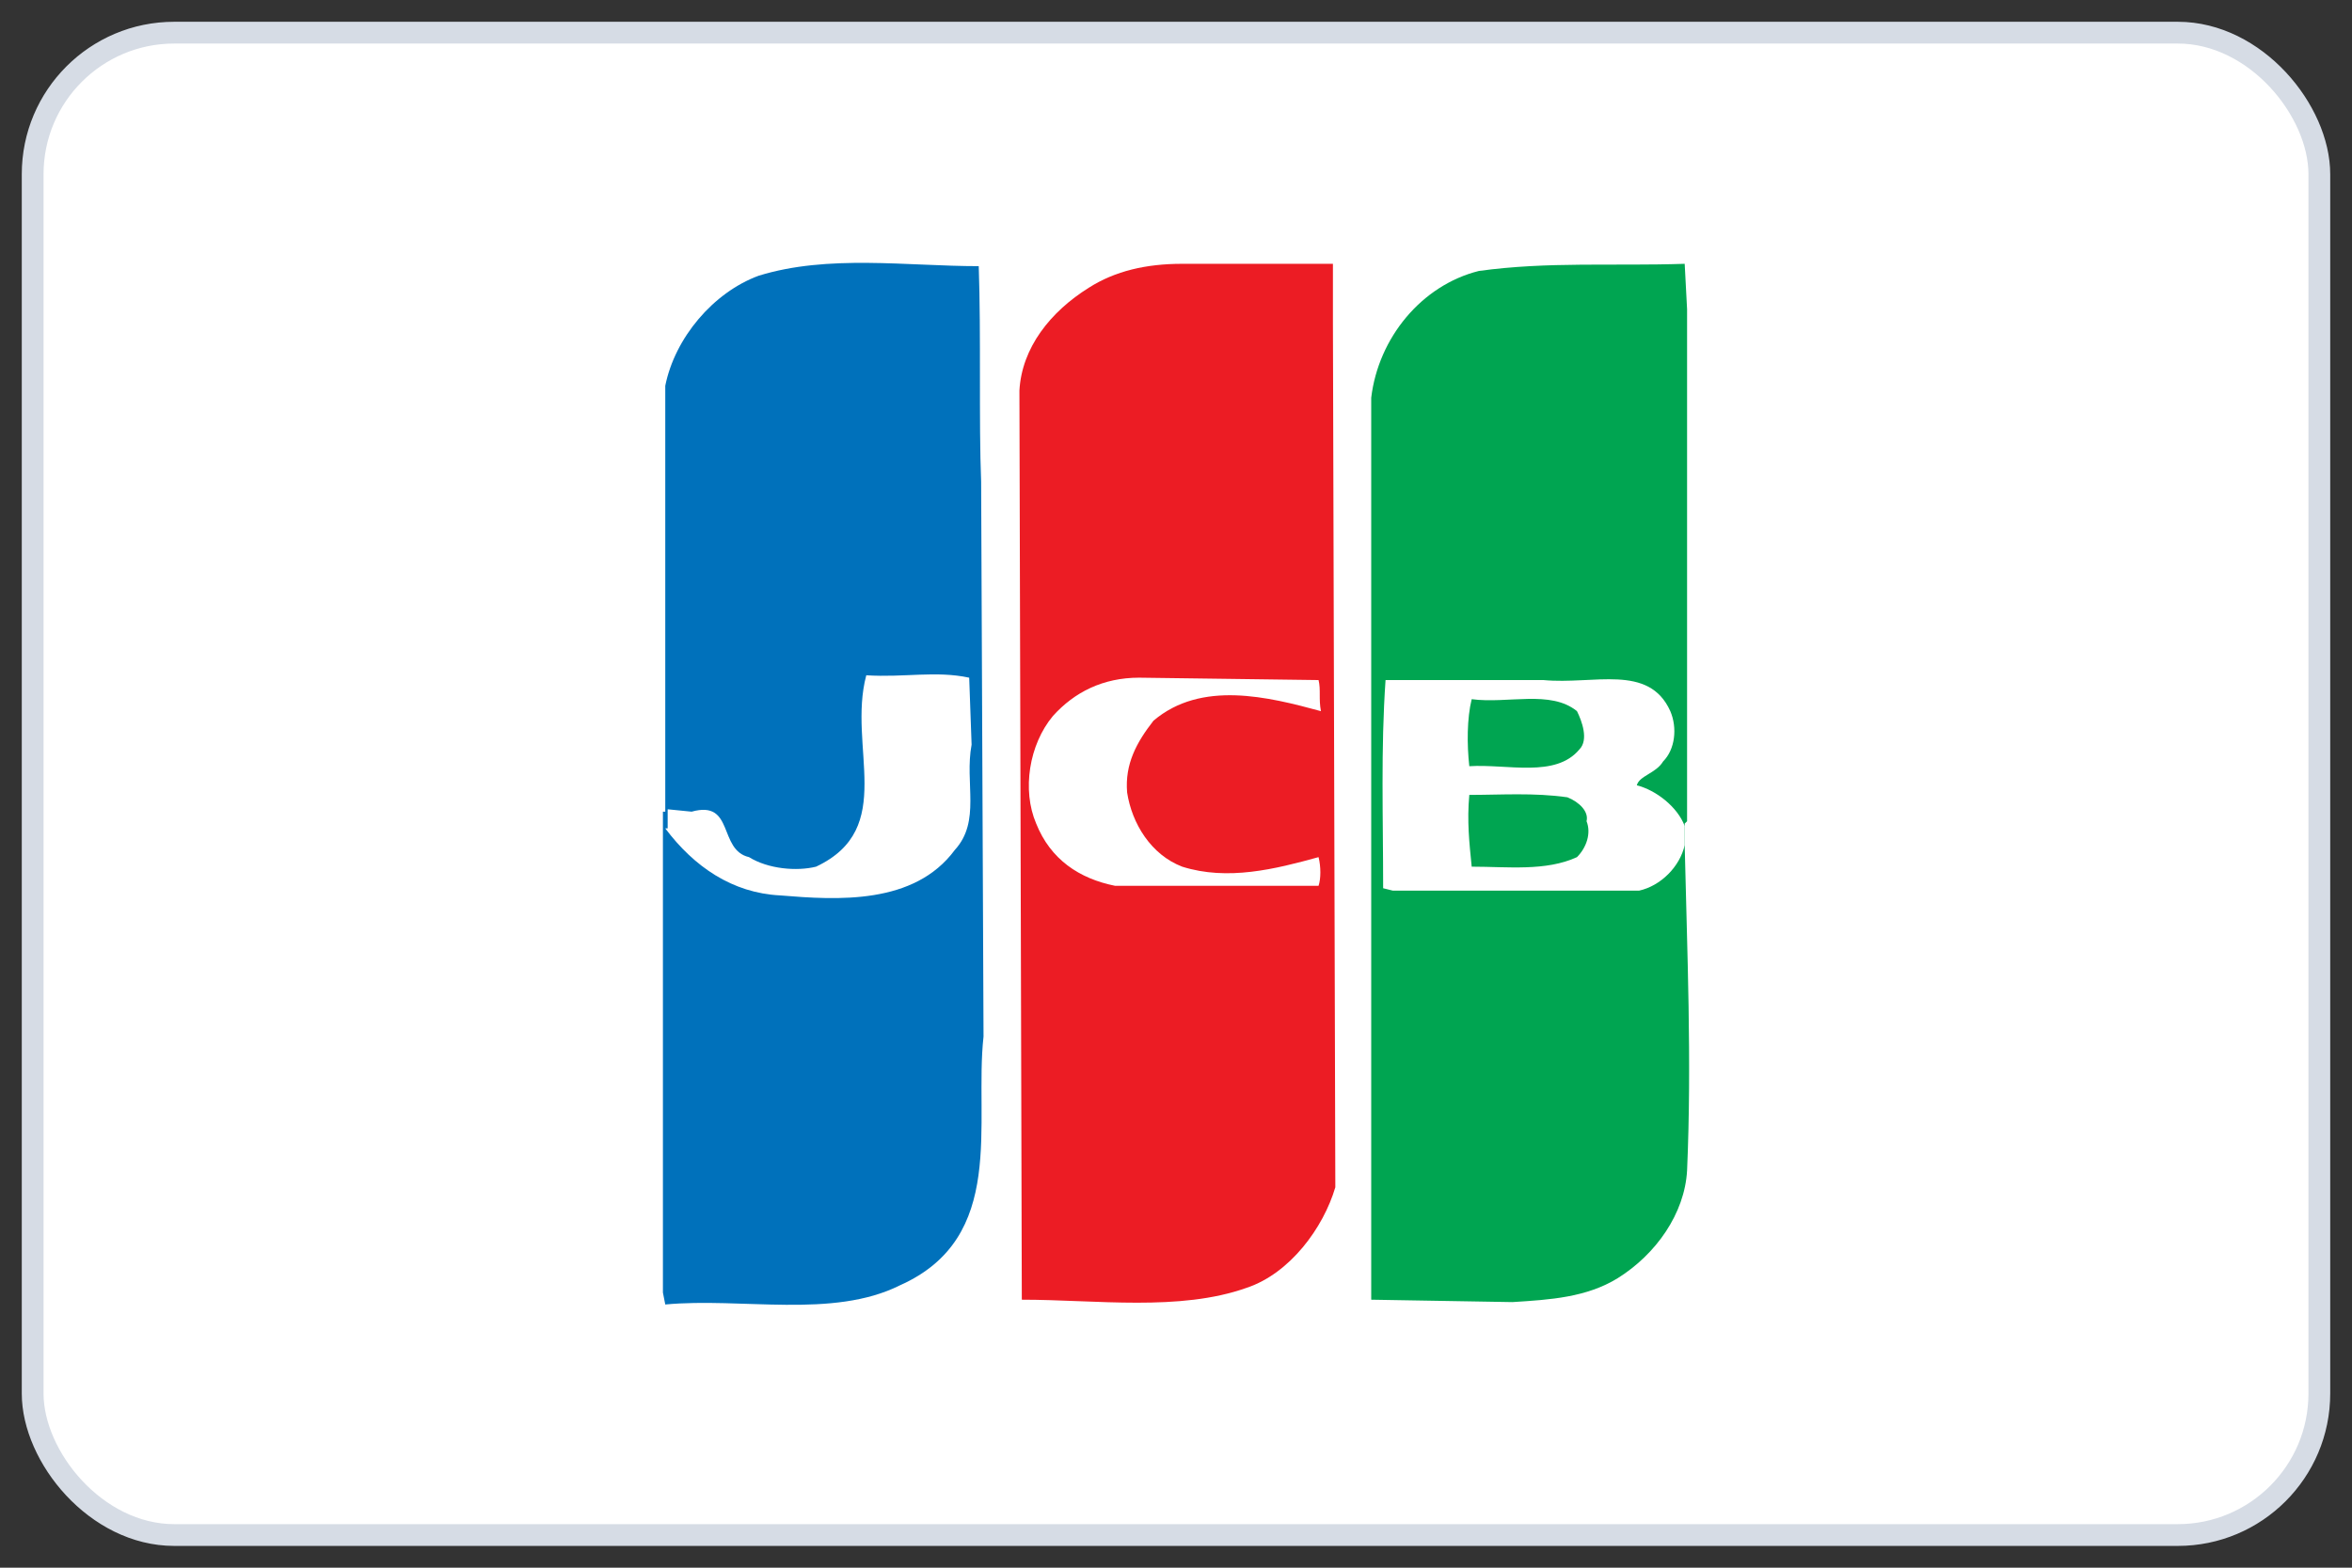 <svg width="54" height="36" viewBox="0 0 54 36" fill="none" xmlns="http://www.w3.org/2000/svg">
<rect x="0" y="0" width="54" height="36" fill="#333333" stroke="none"/>
<rect x="0.75" y="0.75" width="52.5" height="34.5" rx="3.25" fill="white"/>
<rect x="0.75" y="0.75" width="52.5" height="34.5" rx="3.25" stroke="#D6DCE5" stroke-width="0.5"/>
<path d="M38.679 19.408C38.734 21.825 38.844 24.352 38.734 26.88C38.679 27.869 38.02 28.803 37.141 29.352C36.426 29.792 35.602 29.846 34.723 29.901L31.482 29.846V9.134C31.646 7.761 32.635 6.552 33.954 6.222C35.547 6.003 37.031 6.113 38.679 6.058L38.734 7.101V18.859L38.679 18.913V19.408Z" fill="#00A551"/>
<path d="M15.274 18.639V8.859C15.494 7.761 16.373 6.717 17.417 6.332C19.01 5.838 20.823 6.112 22.471 6.112C22.526 7.706 22.471 9.684 22.526 11.057L22.581 23.803C22.362 25.781 23.131 28.418 20.659 29.517C19.12 30.286 17.032 29.791 15.274 29.956L15.22 29.682V19.023V18.639H15.274Z" fill="#0071BB"/>
<path d="M15.274 19.023C15.934 19.902 16.813 20.507 17.912 20.562C19.23 20.671 20.988 20.781 21.922 19.518C22.526 18.858 22.142 17.979 22.307 17.1L22.252 15.562C21.483 15.397 20.768 15.562 19.889 15.507C19.45 17.155 20.604 19.023 18.736 19.902C18.296 20.012 17.637 19.957 17.197 19.683C16.483 19.518 16.868 18.364 15.879 18.639L15.329 18.584V19.023H15.274Z" fill="white"/>
<path d="M30.603 7.431L30.658 27.264C30.383 28.198 29.614 29.242 28.625 29.572C27.087 30.121 25.164 29.846 23.46 29.846L23.405 8.969C23.46 7.981 24.12 7.156 24.999 6.607C25.603 6.222 26.317 6.058 27.141 6.058H30.603V7.431Z" fill="#EC1C24"/>
<path d="M30.273 15.617C30.328 15.837 30.273 16.056 30.328 16.331C29.119 16.002 27.581 15.617 26.482 16.551C26.098 17.045 25.823 17.54 25.878 18.199C25.988 18.913 26.427 19.628 27.142 19.902C28.185 20.232 29.284 19.957 30.273 19.683C30.328 19.902 30.328 20.177 30.273 20.342H25.603C24.779 20.177 24.12 19.737 23.79 18.913C23.461 18.144 23.625 17.1 24.175 16.441C24.669 15.892 25.328 15.562 26.153 15.562L30.273 15.617Z" fill="white"/>
<path d="M38.679 19.408C38.569 19.902 38.129 20.342 37.635 20.452H31.976L31.756 20.397C31.756 18.748 31.701 17.21 31.811 15.617H35.437C36.591 15.727 37.855 15.232 38.349 16.331C38.514 16.716 38.459 17.21 38.184 17.485C38.02 17.76 37.635 17.814 37.58 18.034C38.02 18.144 38.514 18.529 38.679 18.968V19.408ZM33.789 16.056C33.679 16.496 33.679 17.1 33.734 17.595C34.613 17.54 35.712 17.869 36.261 17.21C36.481 16.99 36.316 16.551 36.206 16.331C35.602 15.837 34.613 16.166 33.789 16.056ZM35.987 18.309C35.218 18.199 34.449 18.254 33.734 18.254C33.679 18.858 33.734 19.353 33.789 19.902C34.613 19.902 35.492 20.012 36.206 19.683C36.426 19.463 36.536 19.133 36.426 18.858C36.481 18.639 36.261 18.419 35.987 18.309Z" fill="white"/>
</svg>
